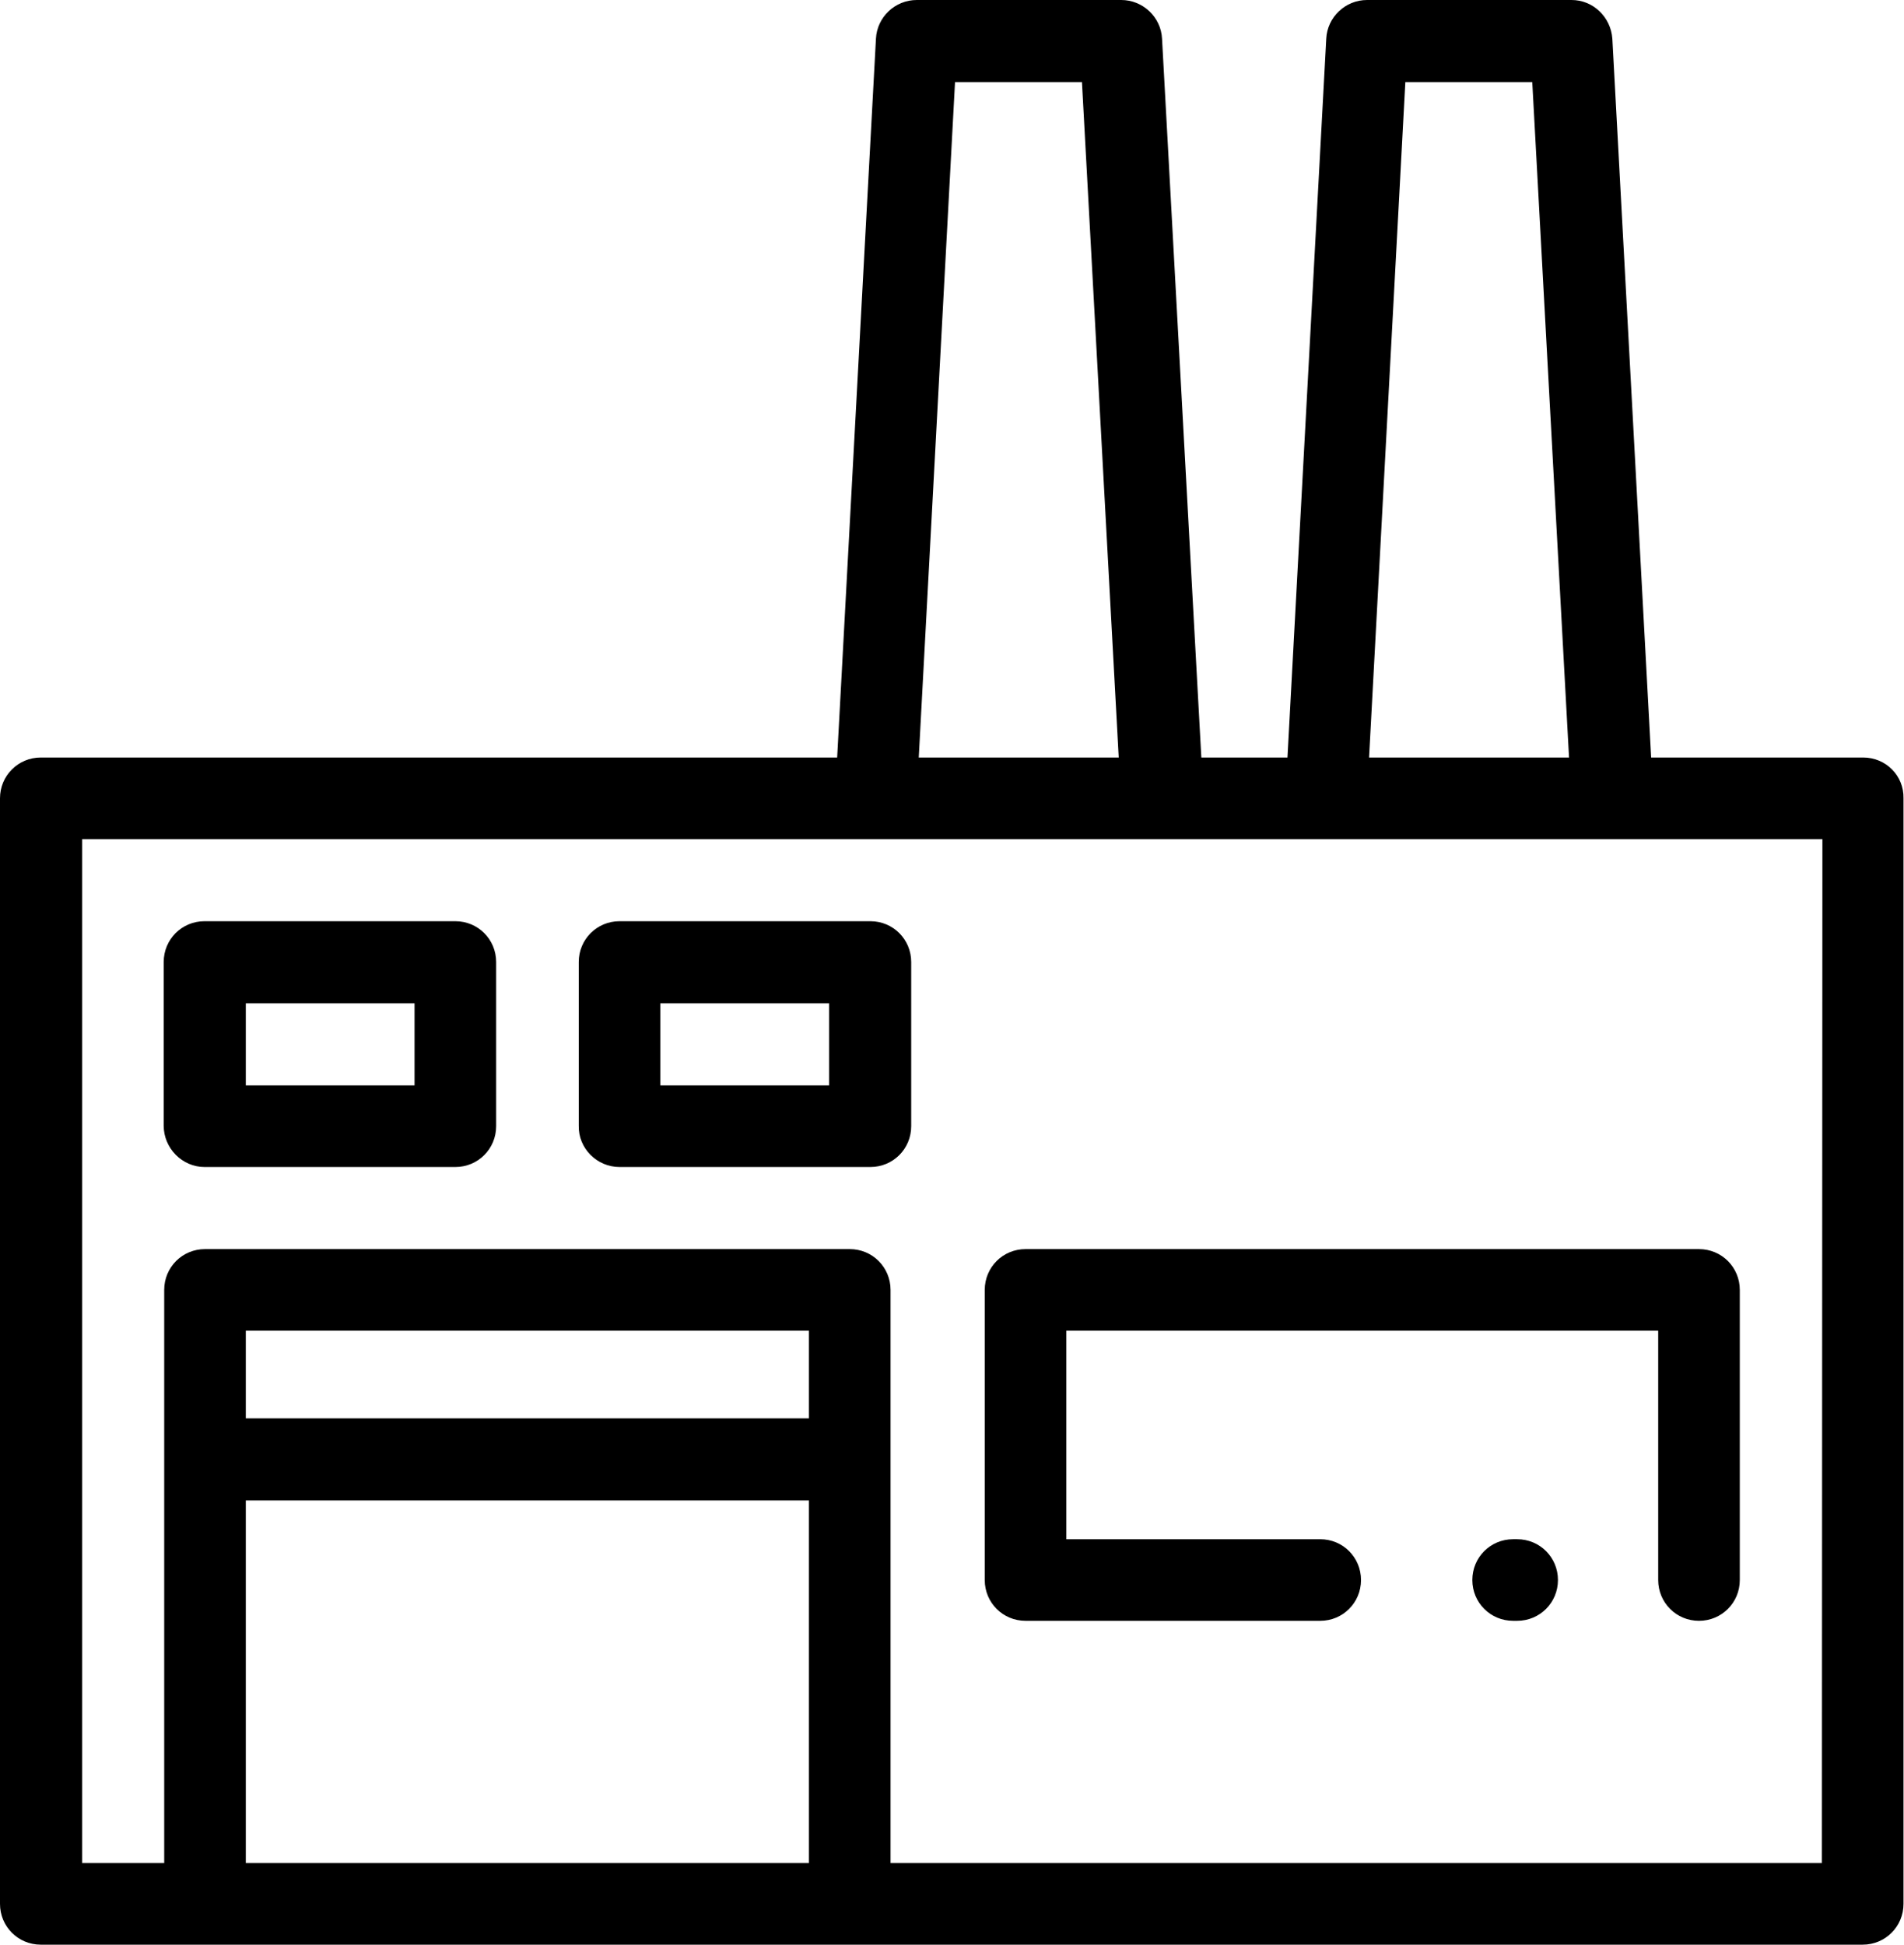 <?xml version="1.0" encoding="utf-8"?>
<!-- Generator: Adobe Illustrator 22.1.0, SVG Export Plug-In . SVG Version: 6.00 Build 0)  -->
<svg version="1.1" id="Layer_1" xmlns="http://www.w3.org/2000/svg" xmlns:xlink="http://www.w3.org/1999/xlink" x="0px" y="0px"
	 viewBox="0 0 378 386.1" style="enable-background:new 0 0 378 386.1;" xml:space="preserve">
<g>
	<g>
		<g>
			<path d="M369.9,150.4h-42.1L320.1,7.7C319.8,3.4,316.3,0,312,0h-40.6c-4.3,0-7.9,3.4-8.1,7.7l-7.7,142.7h-17.1L230.7,7.7
				c-0.2-4.3-3.8-7.7-8.1-7.7h-40.6c-4.3,0-7.9,3.4-8.1,7.7l-7.7,142.7H8.1c-4.5,0-8.1,3.6-8.1,8.1V378c0,4.5,3.6,8.1,8.1,8.1h361.7
				c4.5,0,8.1-3.6,8.1-8.1V158.5C378,154,374.4,150.4,369.9,150.4z M279,16.3h25.2l7.3,134.1h-39.7L279,16.3z M189.6,16.3h25.2
				l7.3,134.1h-39.7L189.6,16.3z M160.5,369.9H48.8v-72h111.8V369.9z M160.5,281.6H48.8v-17.4h111.8V281.6z M361.7,369.9H176.8
				V256.1c0-4.5-3.6-8.1-8.1-8.1h-128c-4.5,0-8.1,3.6-8.1,8.1v113.8H16.3V166.6h345.5L361.7,369.9L361.7,369.9z"/>
			<path d="M203.6,321.8h58.5c4.5,0,8.1-3.6,8.1-8.1c0-4.5-3.6-8.1-8.1-8.1h-50.4v-41.4h117.5v49.5c0,4.5,3.6,8.1,8.1,8.1
				c4.5,0,8.1-3.6,8.1-8.1v-57.6c0-4.5-3.6-8.1-8.1-8.1H203.6c-4.5,0-8.1,3.6-8.1,8.1v57.6C195.5,318.2,199.1,321.8,203.6,321.8z"/>
			<path d="M301.2,305.6h-0.8c-4.5,0-8.1,3.6-8.1,8.1c0,4.5,3.6,8.1,8.1,8.1h0.8c4.5,0,8.1-3.6,8.1-8.1
				C309.3,309.2,305.7,305.6,301.2,305.6z"/>
			<path d="M40.6,231.7h49.8c4.5,0,8.1-3.6,8.1-8.1V191c0-4.5-3.6-8.1-8.1-8.1H40.6c-4.5,0-8.1,3.6-8.1,8.1v32.5
				C32.5,228,36.2,231.7,40.6,231.7z M48.8,199.2h33.5v16.3H48.8V199.2z"/>
			<path d="M123,231.7h49.8c4.5,0,8.1-3.6,8.1-8.1V191c0-4.5-3.6-8.1-8.1-8.1H123c-4.5,0-8.1,3.6-8.1,8.1v32.5
				C114.8,228,118.5,231.7,123,231.7z M131.1,199.2h33.5v16.3h-33.5V199.2z"/>
		</g>
	</g>
</g>
</svg>
